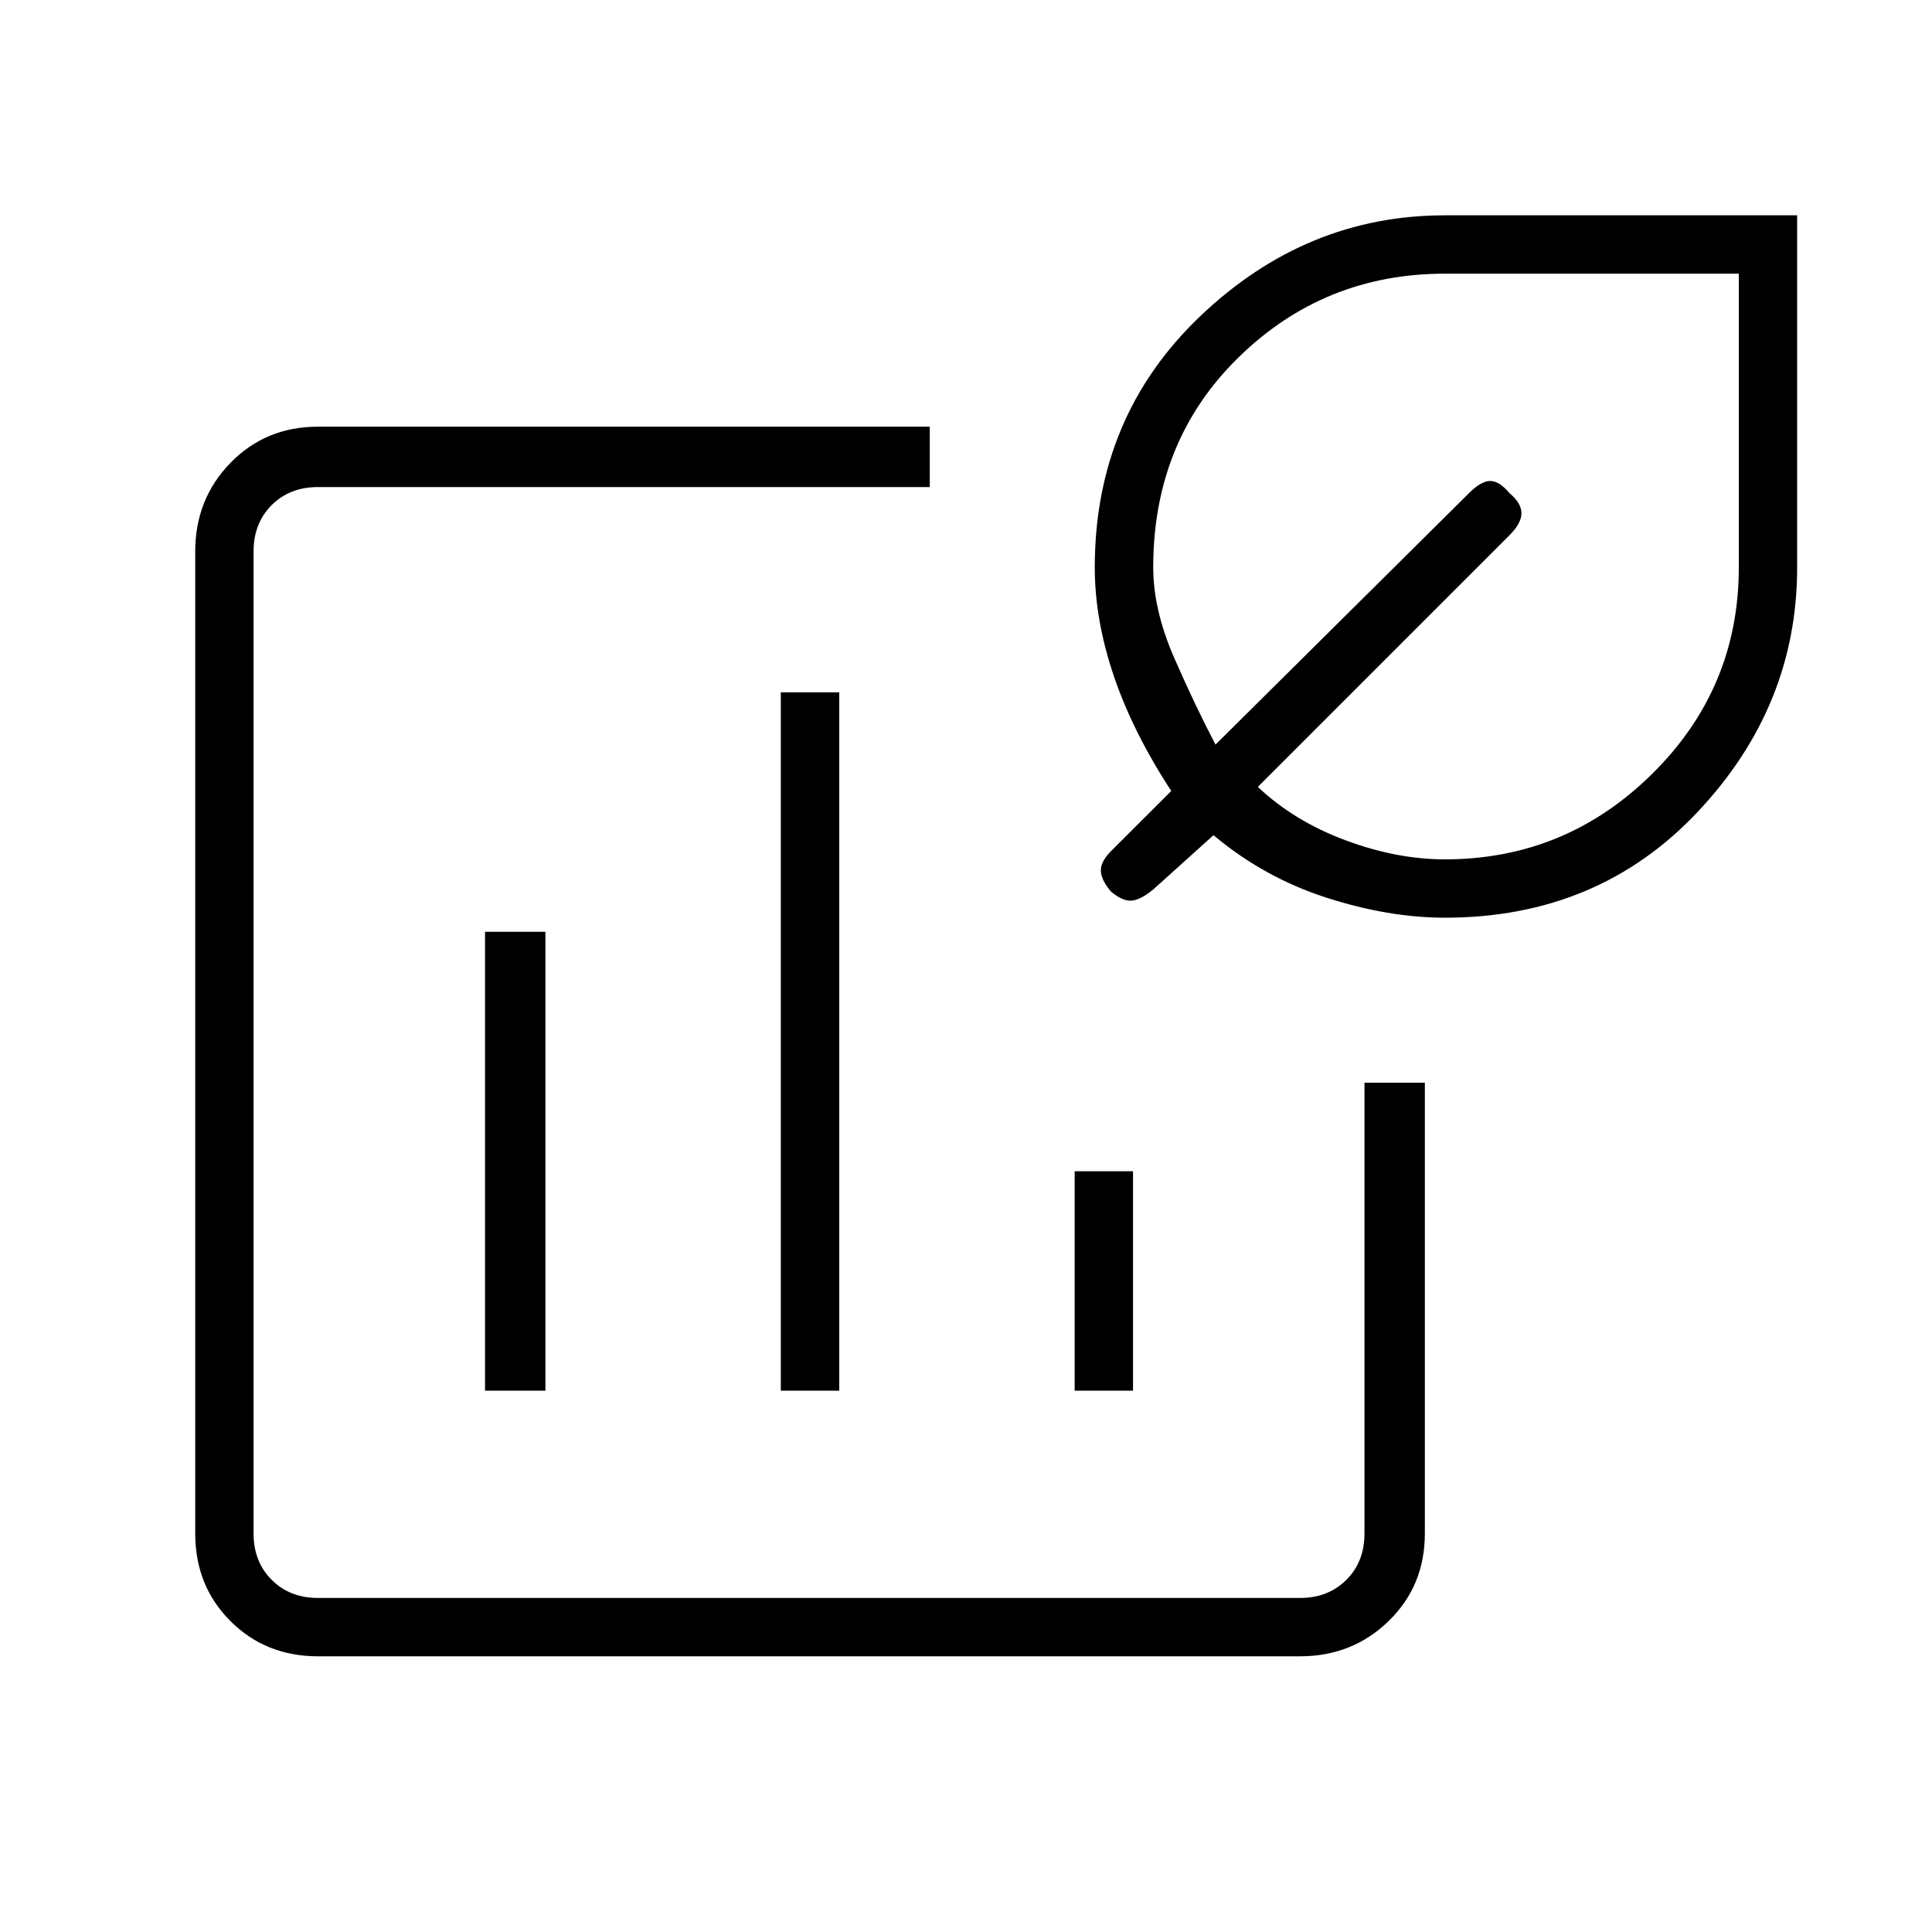 <svg xmlns="http://www.w3.org/2000/svg" height="20" width="20"><path d="M5.021 14.396v-4.75h.625v4.75Zm6.104 0v-2.271h.604v2.271Zm-3.042 0V7.167h.605v7.229Zm-4.791 2.75q-.542 0-.907-.365-.364-.364-.364-.906V5.708q0-.541.364-.916.365-.375.907-.375h6.333v.625H3.292q-.292 0-.48.187-.187.188-.187.479v10.167q0 .292.187.479.188.188.48.188h10.166q.292 0 .48-.188.187-.187.187-.479v-4.667h.625v4.667q0 .542-.375.906-.375.365-.917.365ZM14.958 9.5q-.583 0-1.229-.208-.646-.209-1.167-.646l-.624.562q-.126.104-.219.115-.094.01-.219-.094-.104-.125-.104-.219 0-.093.104-.198l.625-.624q-.396-.605-.594-1.188-.198-.583-.198-1.125 0-1.563 1.094-2.604 1.094-1.042 2.531-1.042h3.646v3.646q0 1.437-1.031 2.531T14.958 9.5Zm0-.604q1.25 0 2.146-.886Q18 7.125 18 5.875V2.833h-3.042q-1.25 0-2.135.865-.885.864-.885 2.177 0 .437.218.937.219.5.427.896l2.625-2.604q.125-.125.219-.125t.198.125q.125.104.125.209 0 .104-.125.229l-2.604 2.604q.375.354.906.552.531.198 1.031.198Z"/></svg>